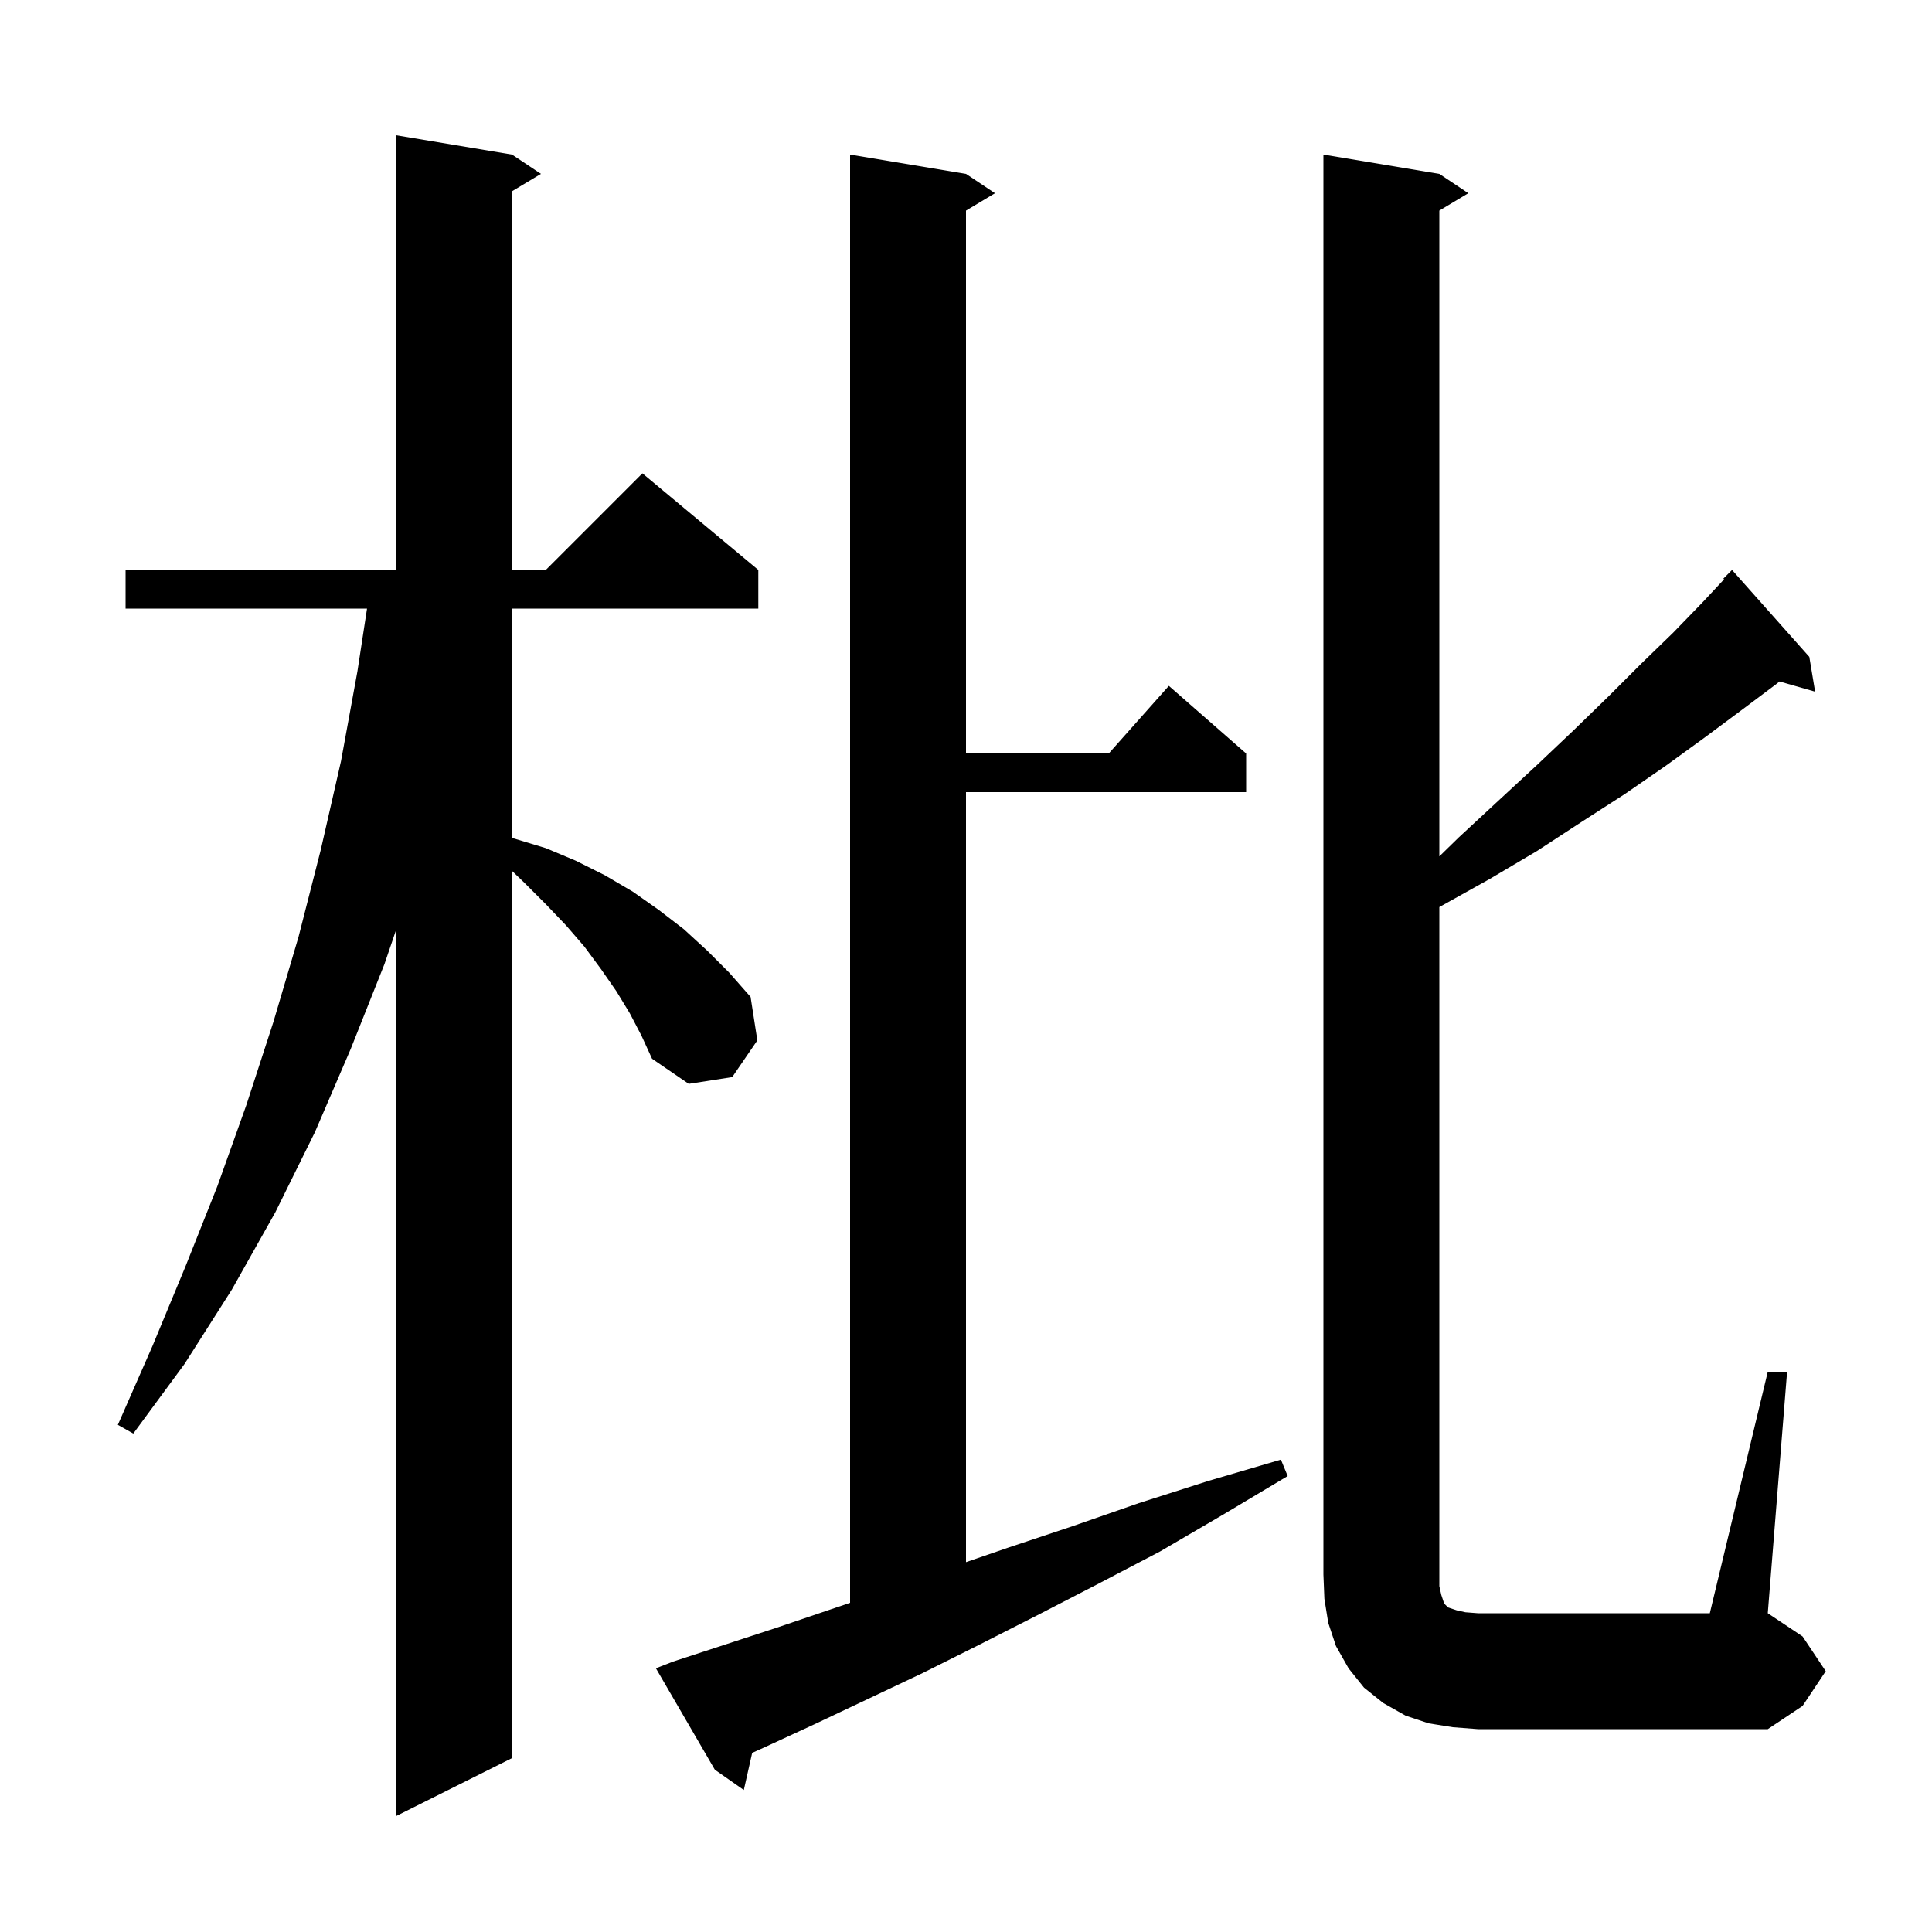 <svg xmlns="http://www.w3.org/2000/svg" xmlns:xlink="http://www.w3.org/1999/xlink" version="1.1" baseProfile="full" viewBox="0 0 200 200" width="200" height="200">
<g fill="black">
<path d="M 65.2 104.9 L 63.8 102.6 L 62.2 100.3 L 60.5 98.0 L 58.6 95.8 L 56.5 93.6 L 54.3 91.4 L 53.0 90.154 L 53.0 182.0 L 41.0 188.0 L 41.0 96.277 L 39.8 99.8 L 36.3 108.6 L 32.6 117.2 L 28.5 125.5 L 24.0 133.5 L 19.1 141.2 L 13.8 148.4 L 12.2 147.5 L 15.8 139.3 L 19.2 131.1 L 22.5 122.8 L 25.5 114.4 L 28.3 105.8 L 30.9 97.0 L 33.2 88.0 L 35.3 78.8 L 37.0 69.5 L 37.994 63.0 L 13.0 63.0 L 13.0 59.0 L 41.0 59.0 L 41.0 14.0 L 53.0 16.0 L 56.0 18.0 L 53.0 19.8 L 53.0 59.0 L 56.5 59.0 L 66.5 49.0 L 78.5 59.0 L 78.5 63.0 L 53.0 63.0 L 53.0 86.725 L 53.2 86.8 L 56.5 87.8 L 59.6 89.1 L 62.6 90.6 L 65.5 92.3 L 68.2 94.2 L 70.8 96.2 L 73.2 98.4 L 75.5 100.7 L 77.7 103.2 L 78.4 107.7 L 75.8 111.5 L 71.3 112.2 L 67.5 109.6 L 66.4 107.2 Z M 69.7 172.0 L 74.9 170.3 L 80.4 168.5 L 86.0 166.6 L 88.0 165.922 L 88.0 16.0 L 100.0 18.0 L 103.0 20.0 L 100.0 21.8 L 100.0 78.0 L 114.778 78.0 L 121.0 71.0 L 129.0 78.0 L 129.0 82.0 L 100.0 82.0 L 100.0 161.713 L 104.4 160.2 L 111.0 158.0 L 117.9 155.6 L 125.1 153.3 L 132.6 151.1 L 133.3 152.8 L 126.6 156.8 L 120.1 160.6 L 113.6 164.0 L 107.4 167.2 L 101.3 170.3 L 95.5 173.2 L 89.8 175.9 L 84.3 178.5 L 79.1 180.9 L 77.866 181.456 L 77.0 185.3 L 74.0 183.2 L 67.9 172.7 Z M 183.0 142.0 L 185.0 142.0 L 183.0 167.0 L 186.6 169.4 L 189.0 173.0 L 186.6 176.6 L 183.0 179.0 L 153.0 179.0 L 150.4 178.8 L 147.9 178.4 L 145.5 177.6 L 143.2 176.3 L 141.2 174.7 L 139.6 172.7 L 138.3 170.4 L 137.5 168.0 L 137.1 165.5 L 137.0 163.0 L 137.0 16.0 L 149.0 18.0 L 152.0 20.0 L 149.0 21.8 L 149.0 88.653 L 151.0 86.7 L 155.1 82.9 L 159.1 79.2 L 162.9 75.6 L 166.5 72.1 L 169.9 68.7 L 173.2 65.5 L 176.3 62.3 L 178.476 59.969 L 178.4 59.9 L 179.3 59.0 L 187.3 68.0 L 187.9 71.6 L 184.209 70.545 L 183.9 70.8 L 180.3 73.5 L 176.4 76.4 L 172.4 79.3 L 168.2 82.2 L 163.7 85.1 L 159.1 88.1 L 154.2 91.0 L 149.0 93.9 L 149.0 164.2 L 149.2 165.1 L 149.5 166.0 L 149.9 166.4 L 150.8 166.7 L 151.7 166.9 L 153.0 167.0 L 177.0 167.0 Z " />
</g>
</svg>
